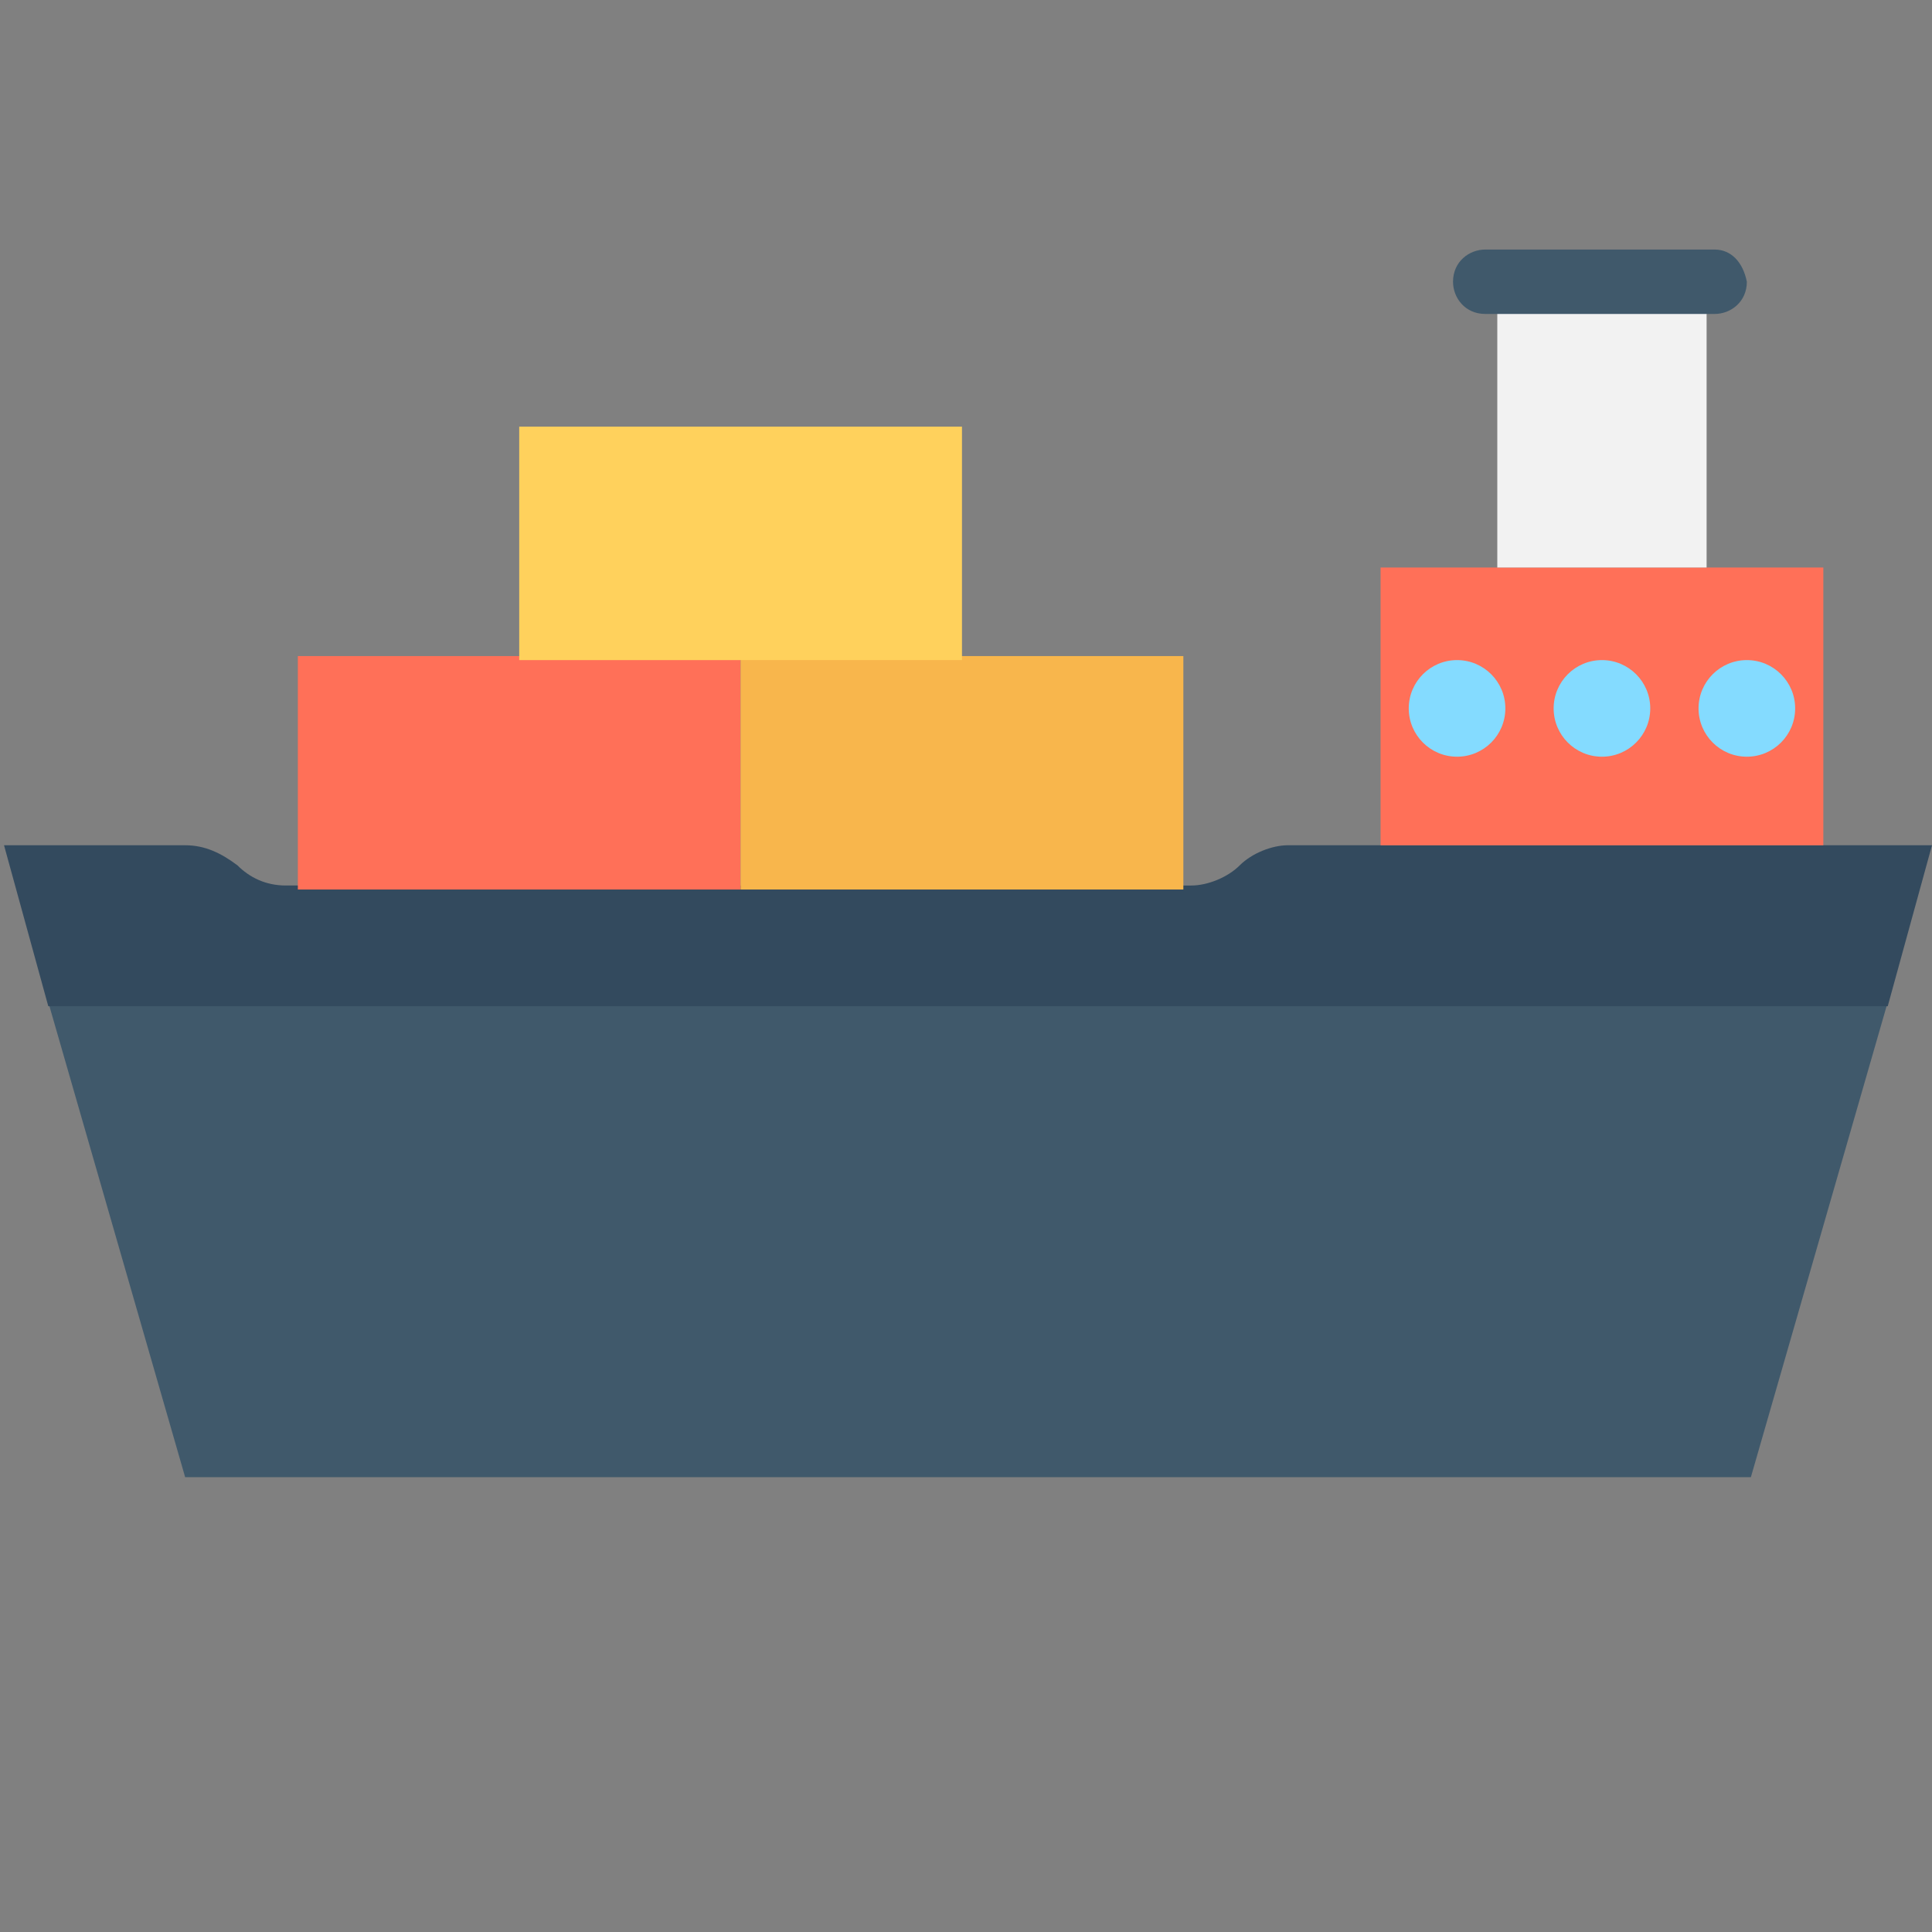 <?xml version="1.0" encoding="utf-8"?>
<!-- Generator: Adobe Illustrator 18.0.0, SVG Export Plug-In . SVG Version: 6.00 Build 0)  -->
<!DOCTYPE svg PUBLIC "-//W3C//DTD SVG 1.1//EN" "http://www.w3.org/Graphics/SVG/1.1/DTD/svg11.dtd">
<svg version="1.1" id="Layer_1" xmlns="http://www.w3.org/2000/svg" xmlns:xlink="http://www.w3.org/1999/xlink" x="0px" y="0px"
	 viewBox="0 0 48 48" enable-background="new 0 0 48 48" xml:space="preserve">
<rect x="0" y="0" width="48" height="48" fill="#808080" stroke="none"/>
<g>
	<polygon fill="#40596B" points="1.2,24.9 4.6,36.7 43.5,36.7 46.9,24.9 	"/>
	<path fill="#334A5E" d="M30.8,21.5L30.8,21.5c-0.3,0.3-0.8,0.5-1.2,0.5H7.1c-0.5,0-0.9-0.2-1.2-0.5l0,0C5.5,21.2,5.1,21,4.6,21H0.1
		l1.1,4h45.7l1.1-4H32C31.6,21,31.1,21.2,30.8,21.5z"/>
	<rect x="7.4" y="16.3" fill="#FF7058" width="11" height="5.8"/>
	<rect x="18.4" y="16.3" fill="#F8B64C" width="11" height="5.8"/>
	<rect x="12.9" y="10.6" fill="#FFD15C" width="11" height="5.8"/>
	<rect x="34.3" y="14.1" fill="#FF7058" width="11" height="6.9"/>
	<rect x="37.2" y="7.6" fill="#F2F2F2" width="5.2" height="6.5"/>
	<path fill="#40596B" d="M42.6,6.2h-5.7c-0.4,0-0.8,0.3-0.8,0.8v0c0,0.4,0.3,0.8,0.8,0.8h5.7c0.4,0,0.8-0.3,0.8-0.8v0
		C43.3,6.5,43,6.2,42.6,6.2z"/>
	<g>
		<circle fill="#84DBFF" cx="36.2" cy="17.6" r="1.2"/>
		<circle fill="#84DBFF" cx="39.8" cy="17.6" r="1.2"/>
		<circle fill="#84DBFF" cx="43.4" cy="17.6" r="1.2"/>
	</g>
	<path fill="none" d="M12.2,41.7c-0.1,0.1-0.1,0.1-0.2,0.2h6.8c-0.1-0.1-0.1-0.1-0.2-0.2C16.9,39.9,14,39.9,12.2,41.7z"/>
	<path fill="none" d="M-0.1,40.6v1.2h1.8c-0.1-0.1-0.1-0.1-0.2-0.2C1.1,41.2,0.5,40.9-0.1,40.6z"/>
	<path fill="none" d="M29.3,41.7c-0.1,0.1-0.1,0.1-0.2,0.2h6.8c-0.1-0.1-0.1-0.1-0.2-0.2C33.9,39.9,31,39.9,29.3,41.7z"/>
</g>
</svg>
